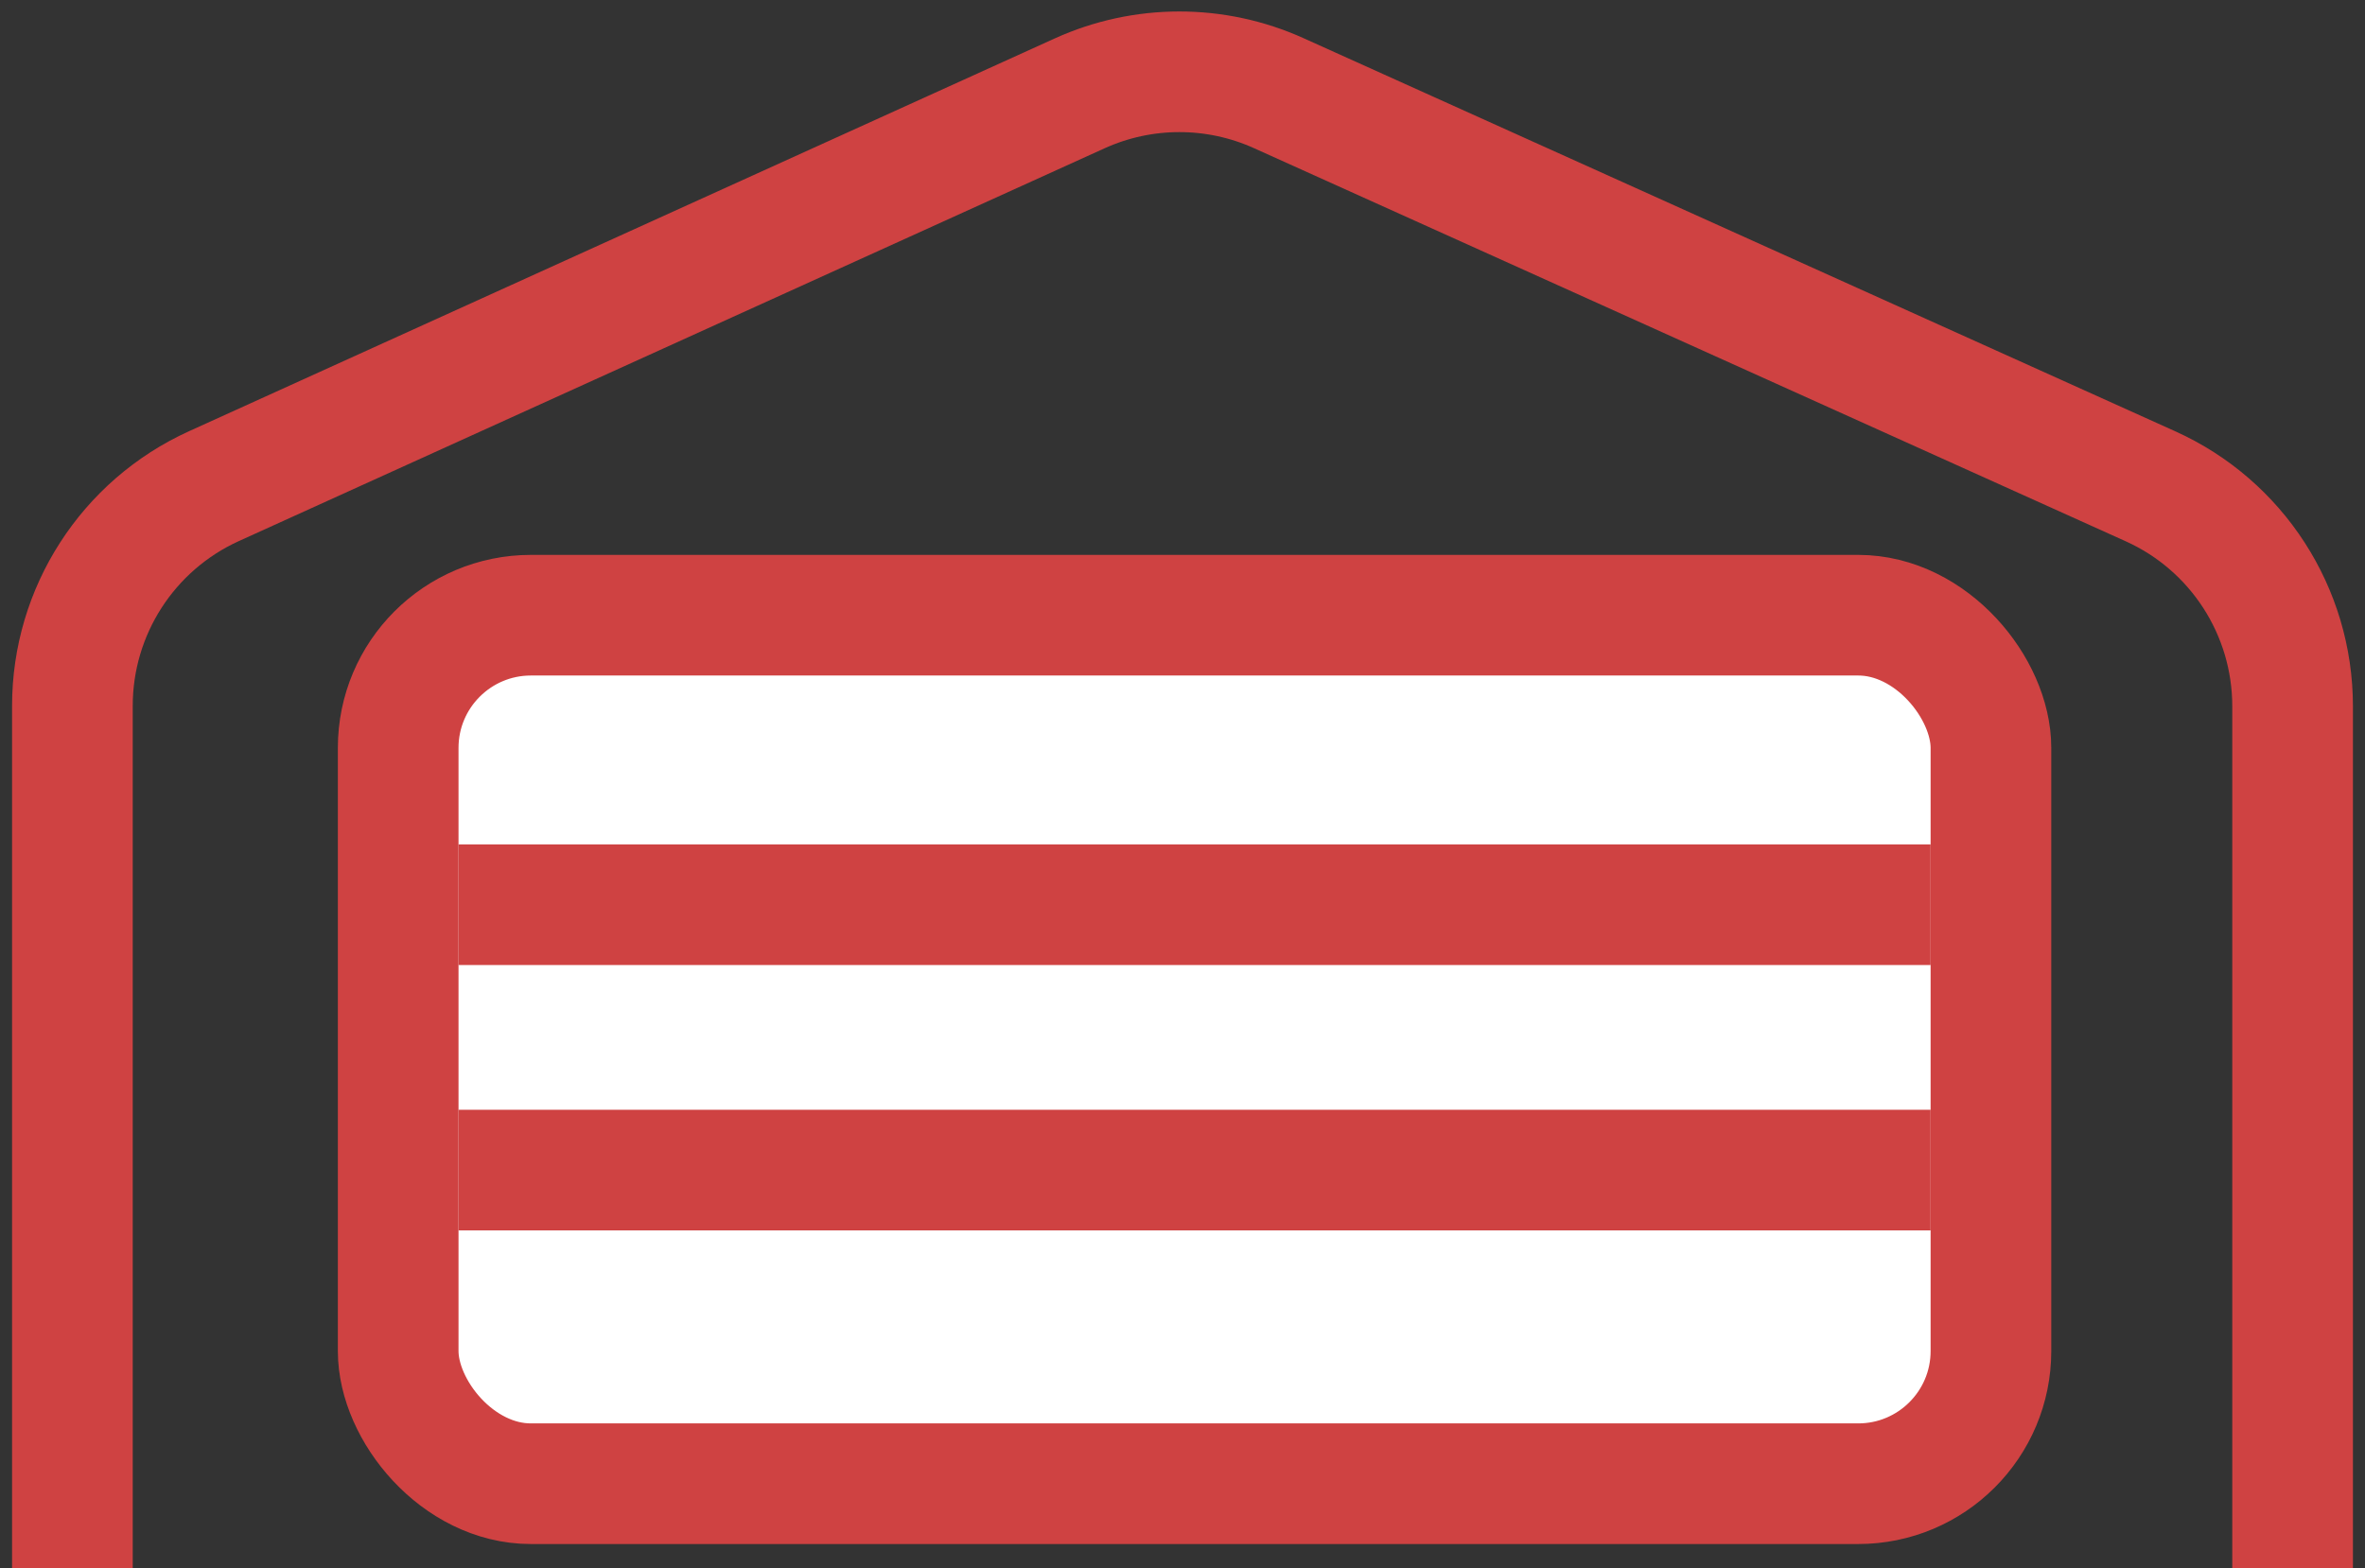 <svg width="98" height="65" viewBox="0 0 98 65" fill="none" xmlns="http://www.w3.org/2000/svg">
<rect x="0" y="0" width="98" height="65" fill="#333333" stroke="none"/>
<path d="M3 65V43.906V29.256C3 25.332 5.295 21.771 8.867 20.15L44.739 3.87C47.358 2.681 50.362 2.678 52.984 3.86L89.112 20.157C92.696 21.773 95 25.34 95 29.272V65" stroke="#CF4242" stroke-width="5"/>
<rect x="16.5" y="25.5" width="66" height="36" rx="5.5" fill="white" stroke="#CF4242" stroke-width="5"/>
<line x1="19" y1="37.5" x2="80" y2="37.5" stroke="#CF4242" stroke-width="5"/>
<line x1="19" y1="48.5" x2="80" y2="48.5" stroke="#CF4242" stroke-width="5"/>
</svg>
